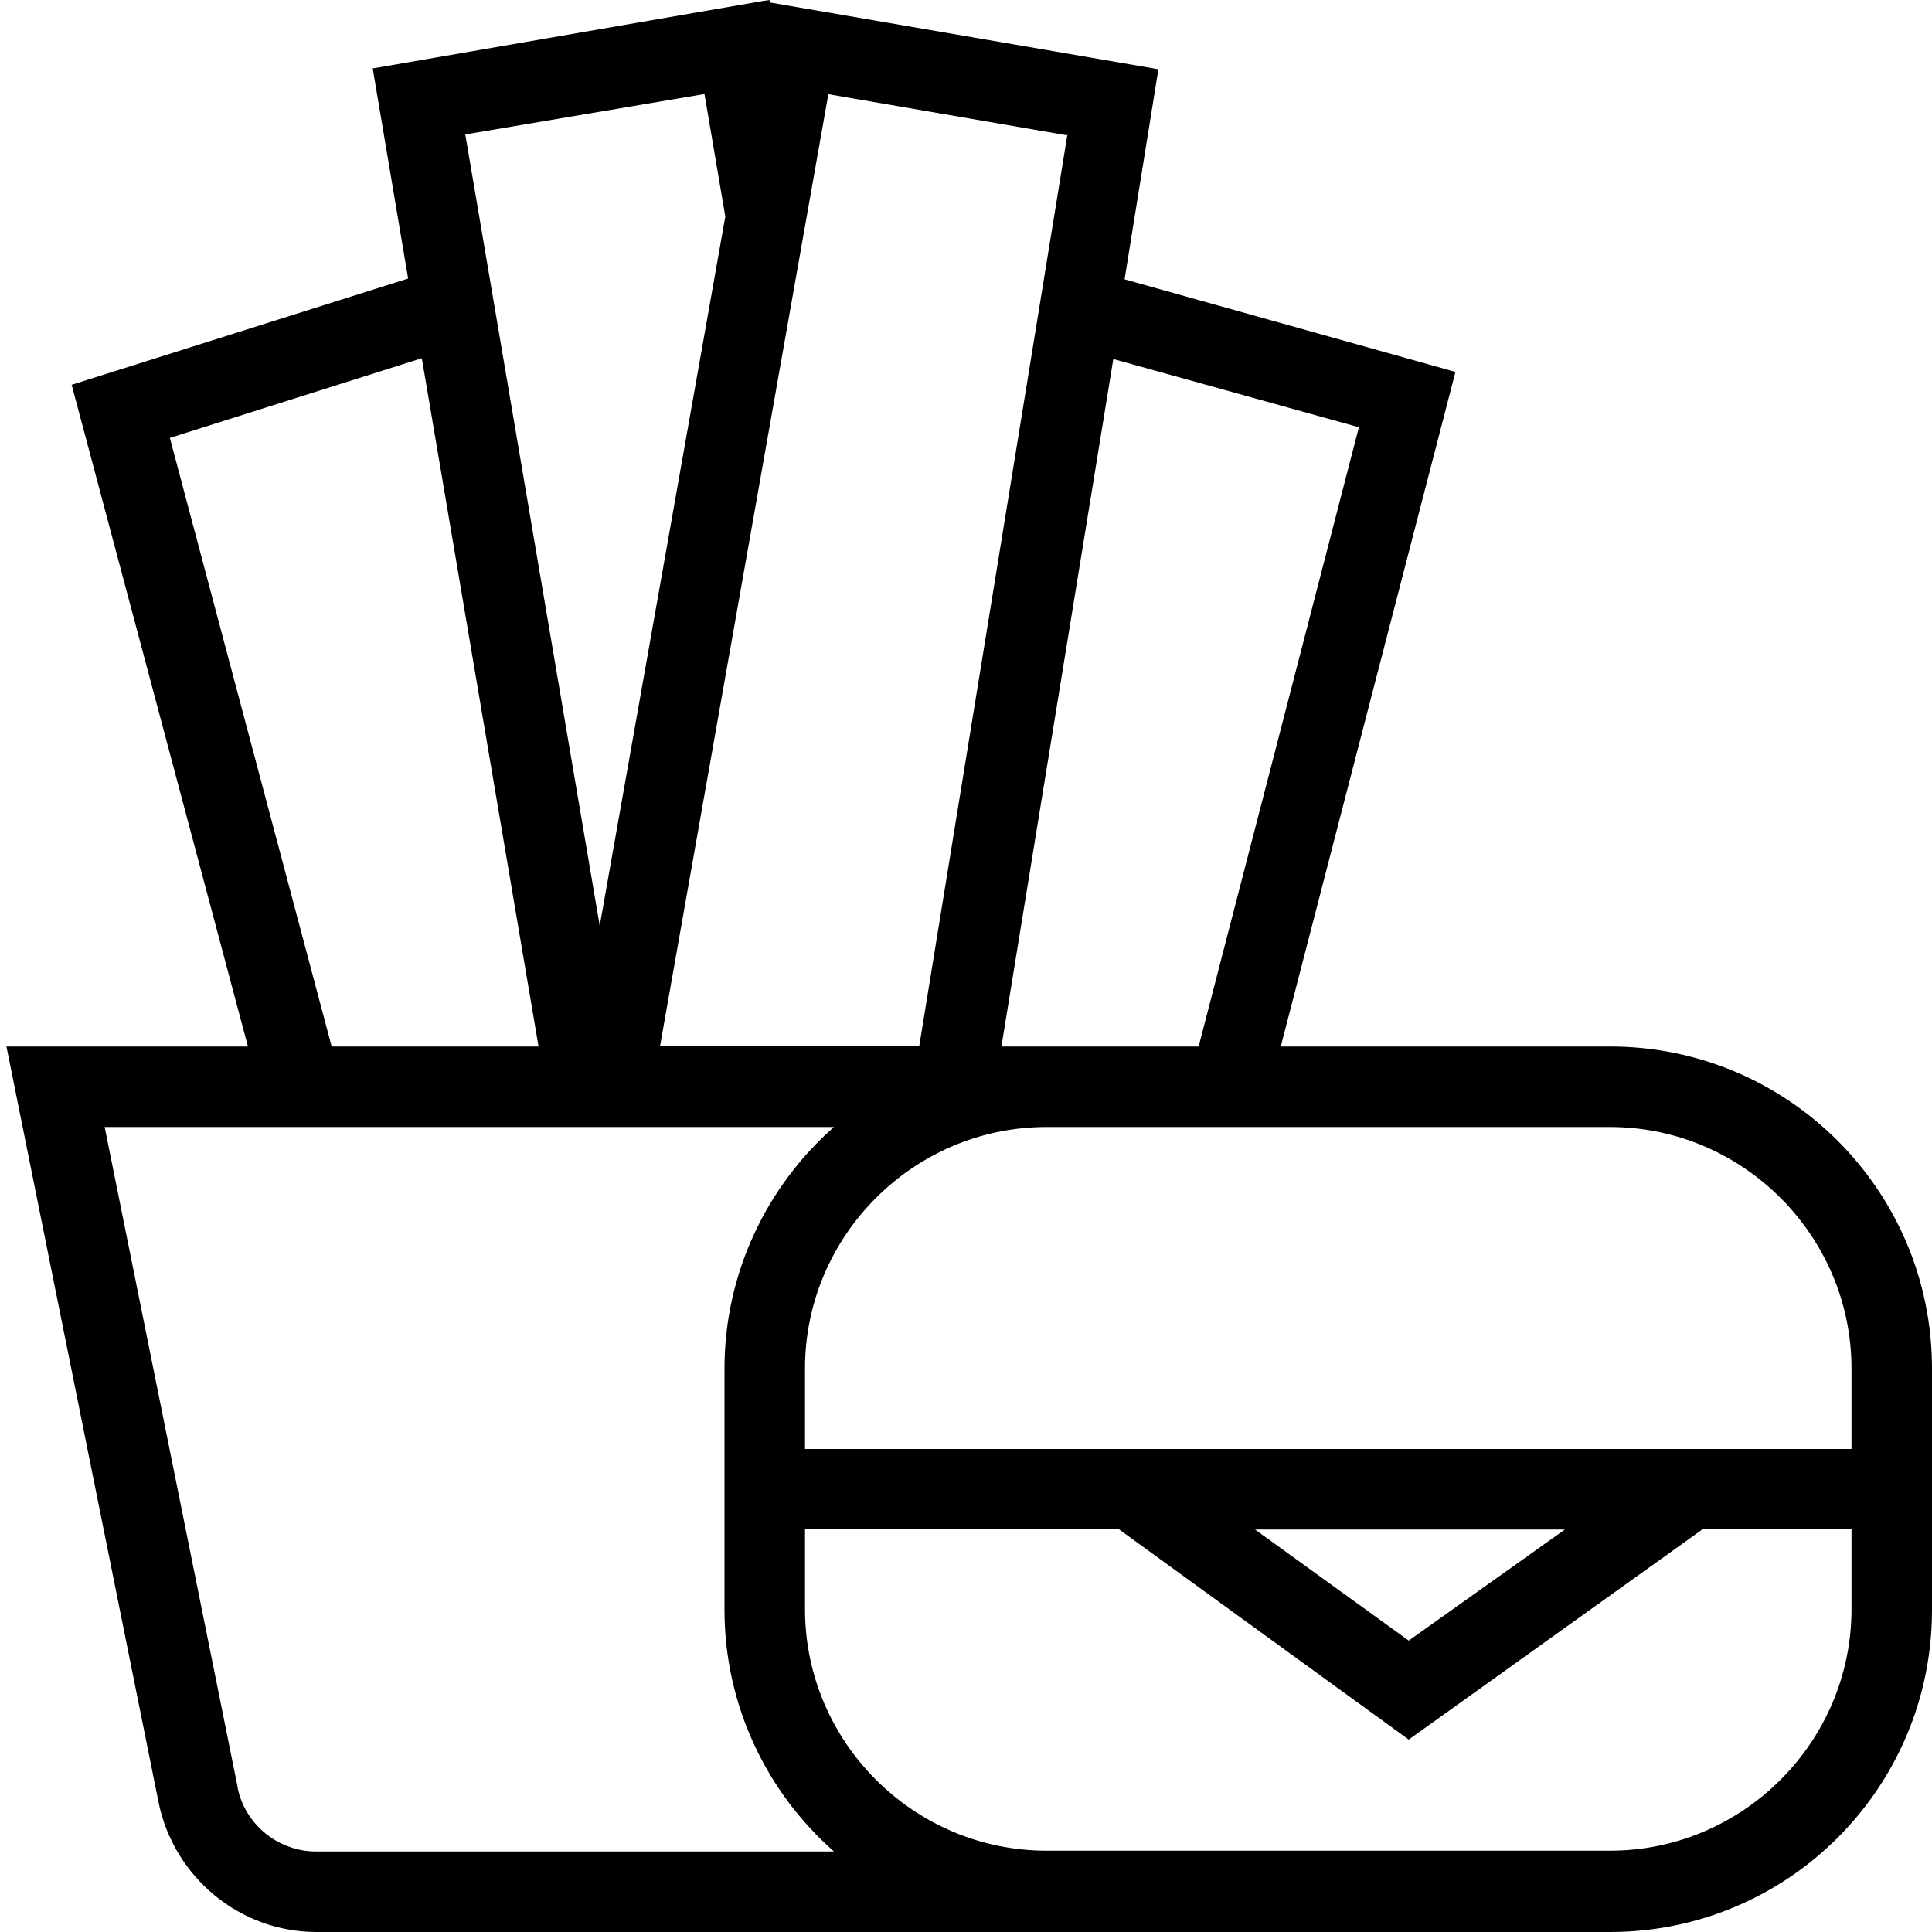 <?xml version="1.0" encoding="UTF-8"?>
<svg xmlns="http://www.w3.org/2000/svg" id="Layer_1" data-name="Layer 1" viewBox="0 0 24 24" width="512" height="512"><path d="M20,13h-4.09l2.17-8.38-4.11-1.15,.42-2.61L9.56,.03V0s-.07,.01-.07,.01h0s0,0,0,0L4.63,.85l.44,2.61L.89,4.78,3.08,13H.08l1.89,9.39c.19,.93,1.01,1.61,1.96,1.61H20c2.21,0,4-1.79,4-4v-3c0-2.21-1.79-4-4-4Zm3,4v1H10v-1c0-1.65,1.35-3,3-3h7c1.65,0,3,1.35,3,3Zm-3.56,2l-1.94,1.38-1.91-1.38h3.85Zm-2.56-13.69l-1.99,7.69h-2.45l1.39-8.54,3.06,.85Zm-3.62-3.64l-1.84,11.32h-3.22L10.29,1.17l2.96,.51Zm-4.51-.51l.26,1.53-1.56,8.81L5.78,1.67l2.96-.5ZM2.11,5.44l3.13-.99,1.45,8.55h-2.57L2.11,5.44Zm.84,16.75L1.3,14H10.36c-.83,.73-1.36,1.81-1.36,3v3c0,1.19,.53,2.27,1.36,3H3.93c-.48,0-.89-.34-.98-.8Zm17.05,.8h-7c-1.65,0-3-1.35-3-3v-1h3.89l3.61,2.62,3.66-2.62h1.84v1c0,1.65-1.35,3-3,3Z"/></svg>

